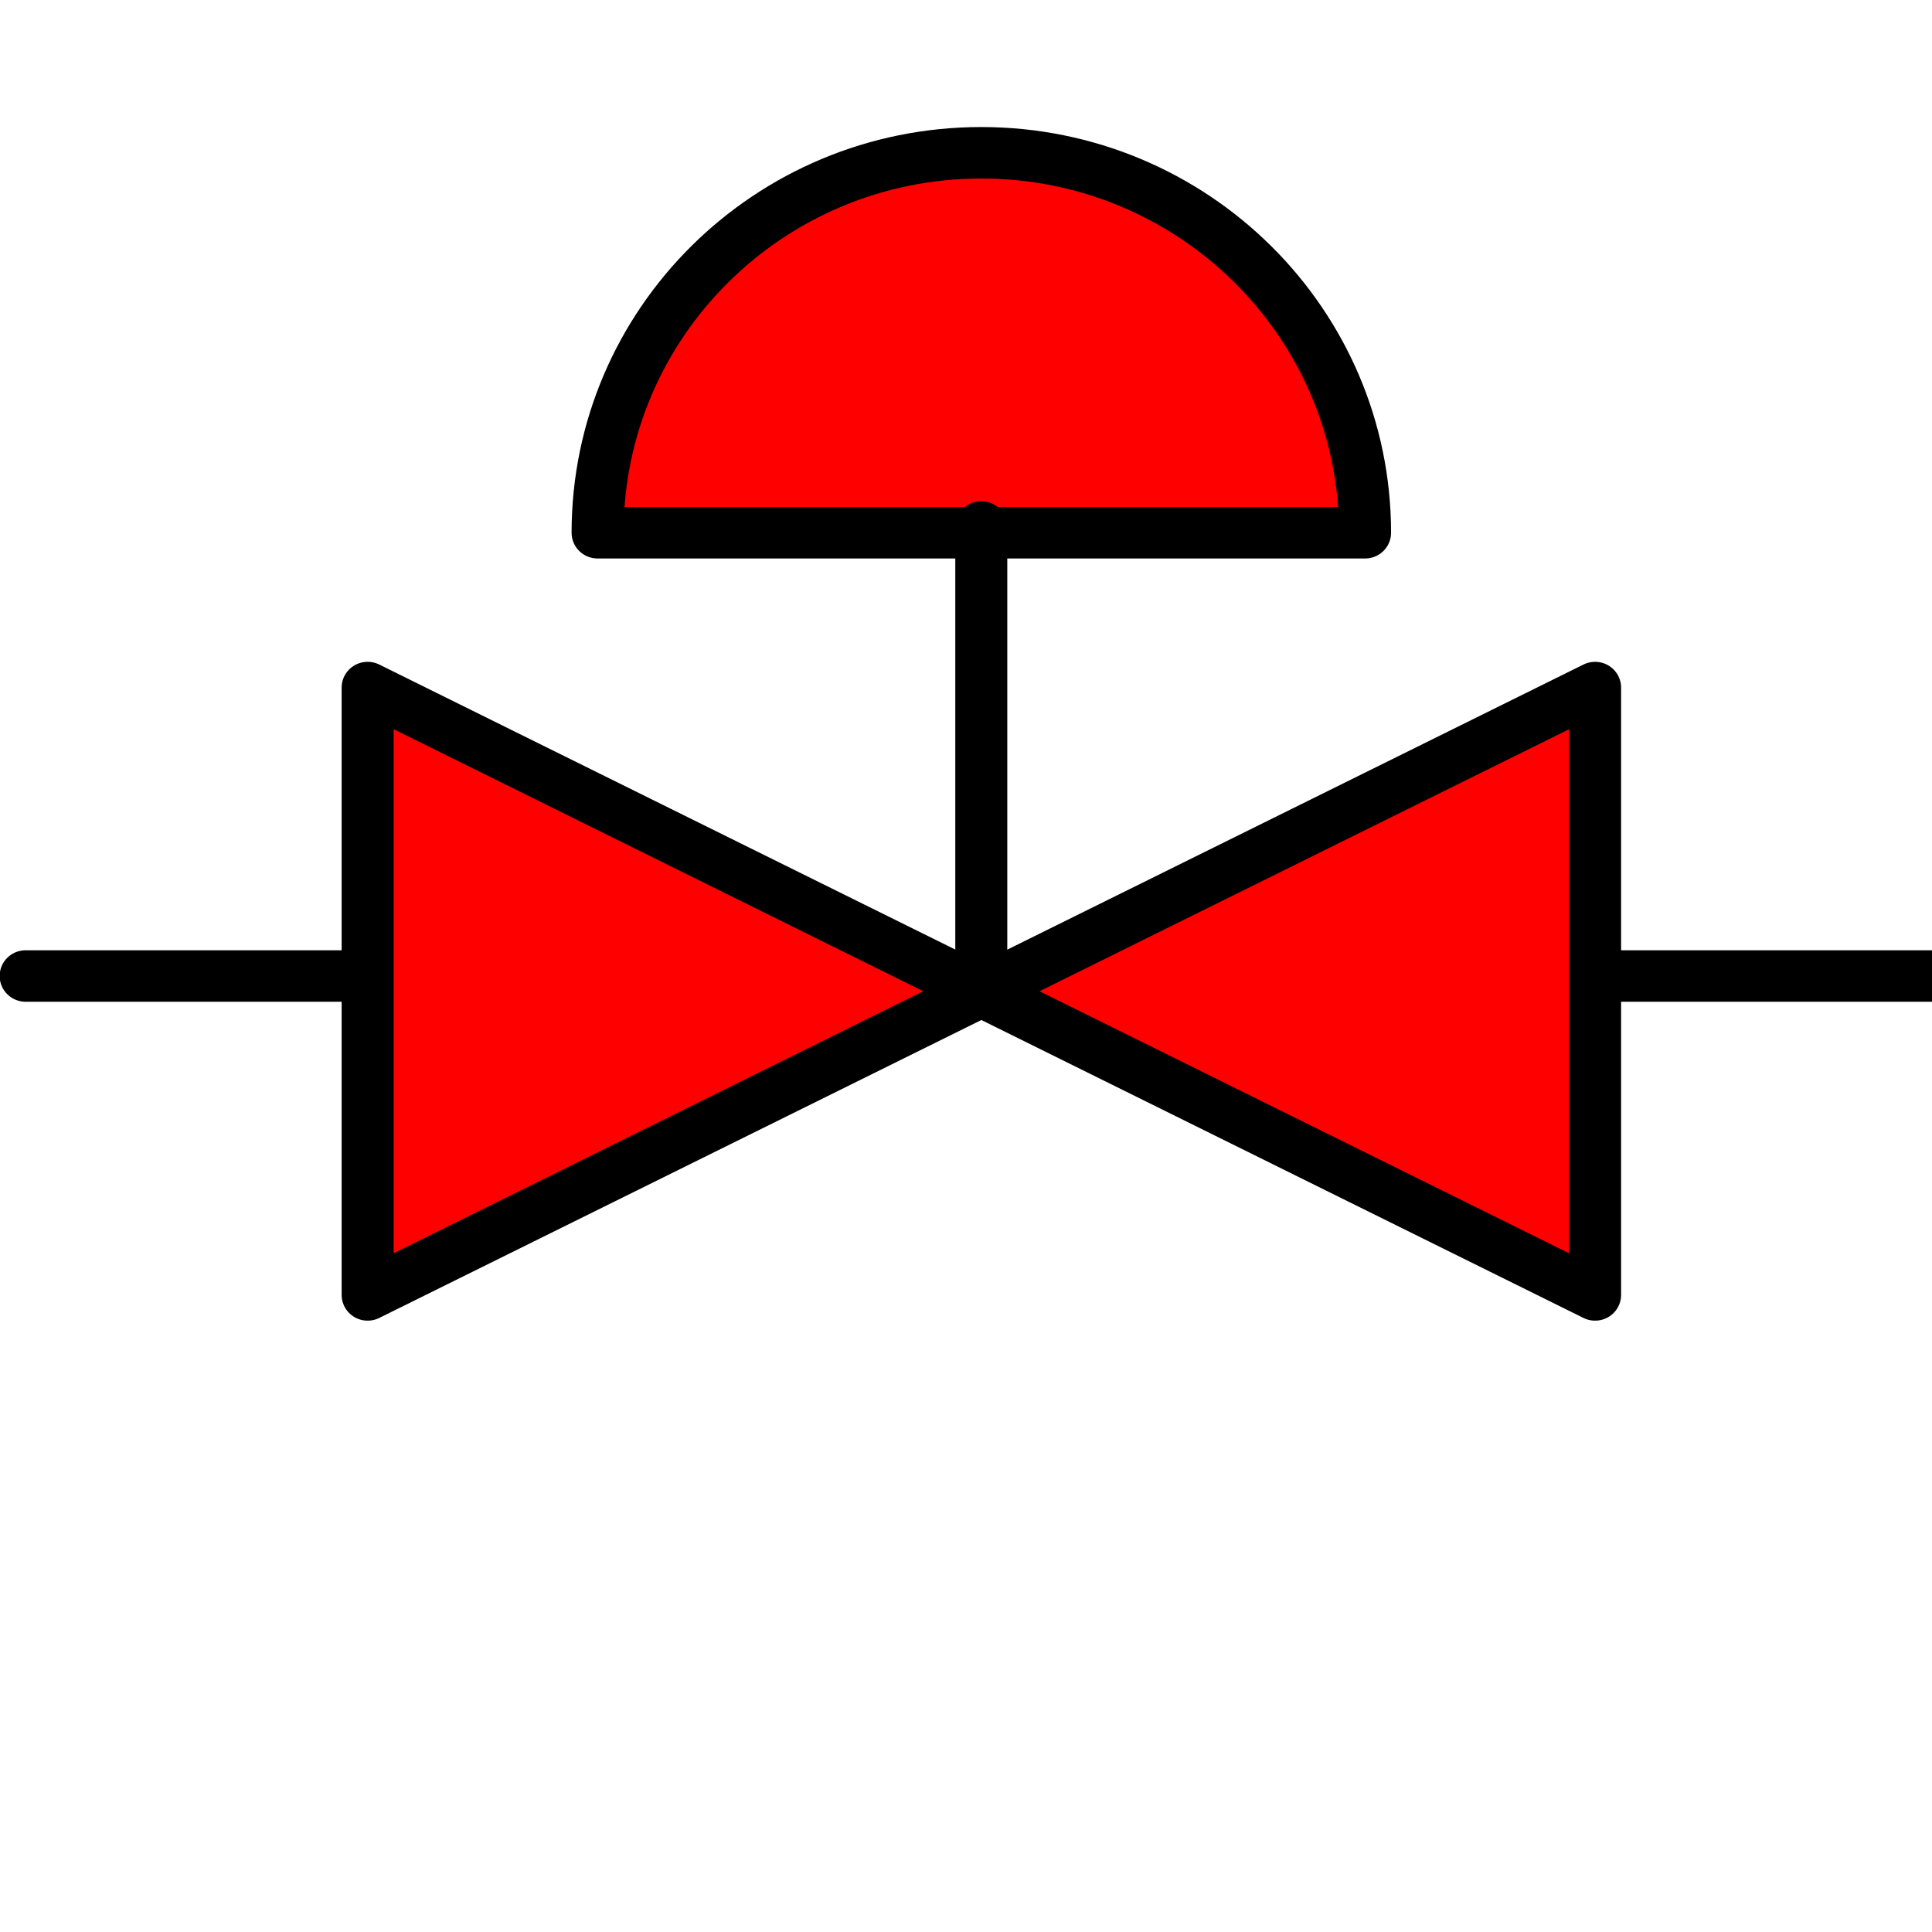 <?xml version="1.0" encoding="UTF-8" standalone="no"?>
<svg
   id="svg2"
   version="1.1"
   viewBox="0 0 50 50"
   height="50pt"
   width="50pt"
   sodipodi:docname="VC On-Off 2-way Control Valve 2 - Red.svg"
   inkscape:version="1.4.2 (f4327f4, 2025-05-13)"
   xmlns:inkscape="http://www.inkscape.org/namespaces/inkscape"
   xmlns:sodipodi="http://sodipodi.sourceforge.net/DTD/sodipodi-0.dtd"
   xmlns="http://www.w3.org/2000/svg"
   xmlns:svg="http://www.w3.org/2000/svg"
   xmlns:rdf="http://www.w3.org/1999/02/22-rdf-syntax-ns#"
   xmlns:cc="http://creativecommons.org/ns#"
   xmlns:dc="http://purl.org/dc/elements/1.1/">
  <sodipodi:namedview
     id="namedview1"
     pagecolor="#ffffff"
     bordercolor="#000000"
     borderopacity="0.25"
     inkscape:showpageshadow="2"
     inkscape:pageopacity="0.0"
     inkscape:pagecheckerboard="0"
     inkscape:deskcolor="#d1d1d1"
     inkscape:document-units="pt"
     inkscape:zoom="12.12"
     inkscape:cx="33.209571"
     inkscape:cy="34.323432"
     inkscape:window-width="1920"
     inkscape:window-height="1010"
     inkscape:window-x="1913"
     inkscape:window-y="-6"
     inkscape:window-maximized="1"
     inkscape:current-layer="svg2" />
  <!--
/*******************************************************************************
* Copyright (c) 2010-2017 ITER Organization.
* All rights reserved. This program and the accompanying materials
* are made available under the terms of the Eclipse Public License v1.0
* which accompanies this distribution, and is available at
* http://www.eclipse.org/legal/epl-v10.html
******************************************************************************/
-->
  <defs
     id="defs21">
    <clipPath
       clipPathUnits="userSpaceOnUse"
       id="clipPath1">
      <rect
         style="fill:#ff0000;stroke-width:0.754"
         id="rect2"
         width="50.928"
         height="32.203"
         x="-0.186"
         y="2.237" />
    </clipPath>
  </defs>
  <g
     id="surface1"
     style="fill:#ff0000"
     transform="matrix(1,0,0,0.99,0,0.509)"
     clip-path="url(#clipPath1)">
    <path
       id="path5"
       d="M 1.348,1.348 H 1.375 V 1.375 H 1.348 Z"
       style="fill:#ff0000;fill-opacity:1;fill-rule:evenodd;stroke:none" />
    <path
       id="path7"
       d="m 48.965,48.965 h 0.027 v 0.027 h -0.027 z"
       style="fill:#ff0000;fill-opacity:1;fill-rule:evenodd;stroke:none" />
    <path
       id="path9"
       transform="matrix(0.996,0,0,0.996,-3.61582e-4,-3.88477e-4)"
       d="m 25.494,13.467 h 9.976 c 0,-5.506 -4.467,-9.973 -9.973,-9.973 -5.506,0 -9.969,4.467 -9.969,9.973 h 9.965"
       style="fill:#ff0000;fill-opacity:1;fill-rule:nonzero;stroke:#000000;stroke-width:1.351;stroke-linecap:round;stroke-linejoin:round;stroke-miterlimit:3;stroke-opacity:1" />
    <path
       id="path11"
       transform="matrix(0.996,0,0,0.996,-3.61582e-4,-3.88477e-4)"
       d="M 25.498,13.314 V 24.796"
       style="fill:#ff0000;stroke:#000000;stroke-width:1.351;stroke-linecap:round;stroke-linejoin:round;stroke-miterlimit:3;stroke-opacity:1" />
    <path
       id="path13"
       transform="matrix(0.996,0,0,0.996,-3.61582e-4,-3.88477e-4)"
       d="M 9.553,33.471 V 17.53 L 41.447,33.471 V 17.53 Z"
       style="fill:#ff0000;fill-opacity:1;fill-rule:evenodd;stroke:#000000;stroke-width:1.351;stroke-linecap:round;stroke-linejoin:round;stroke-miterlimit:3;stroke-opacity:1" />
    <path
       id="path15"
       d="M 0.664,25 H 9.191"
       style="fill:#ff0000;stroke:#000000;stroke-width:1.346;stroke-linecap:round;stroke-linejoin:round;stroke-miterlimit:3;stroke-opacity:1" />
    <path
       id="path17"
       d="m 41.605,25 h 8.5"
       style="fill:#ff0000;stroke:#000000;stroke-width:1.346;stroke-linecap:round;stroke-linejoin:round;stroke-miterlimit:3;stroke-opacity:1" />
  </g>
  <animate
     attributeName="opacity"
     values="1;0;1"
     dur="1s"
     begin="0s"
     repeatCount="indefinite"
     id="animate" />
</svg>
